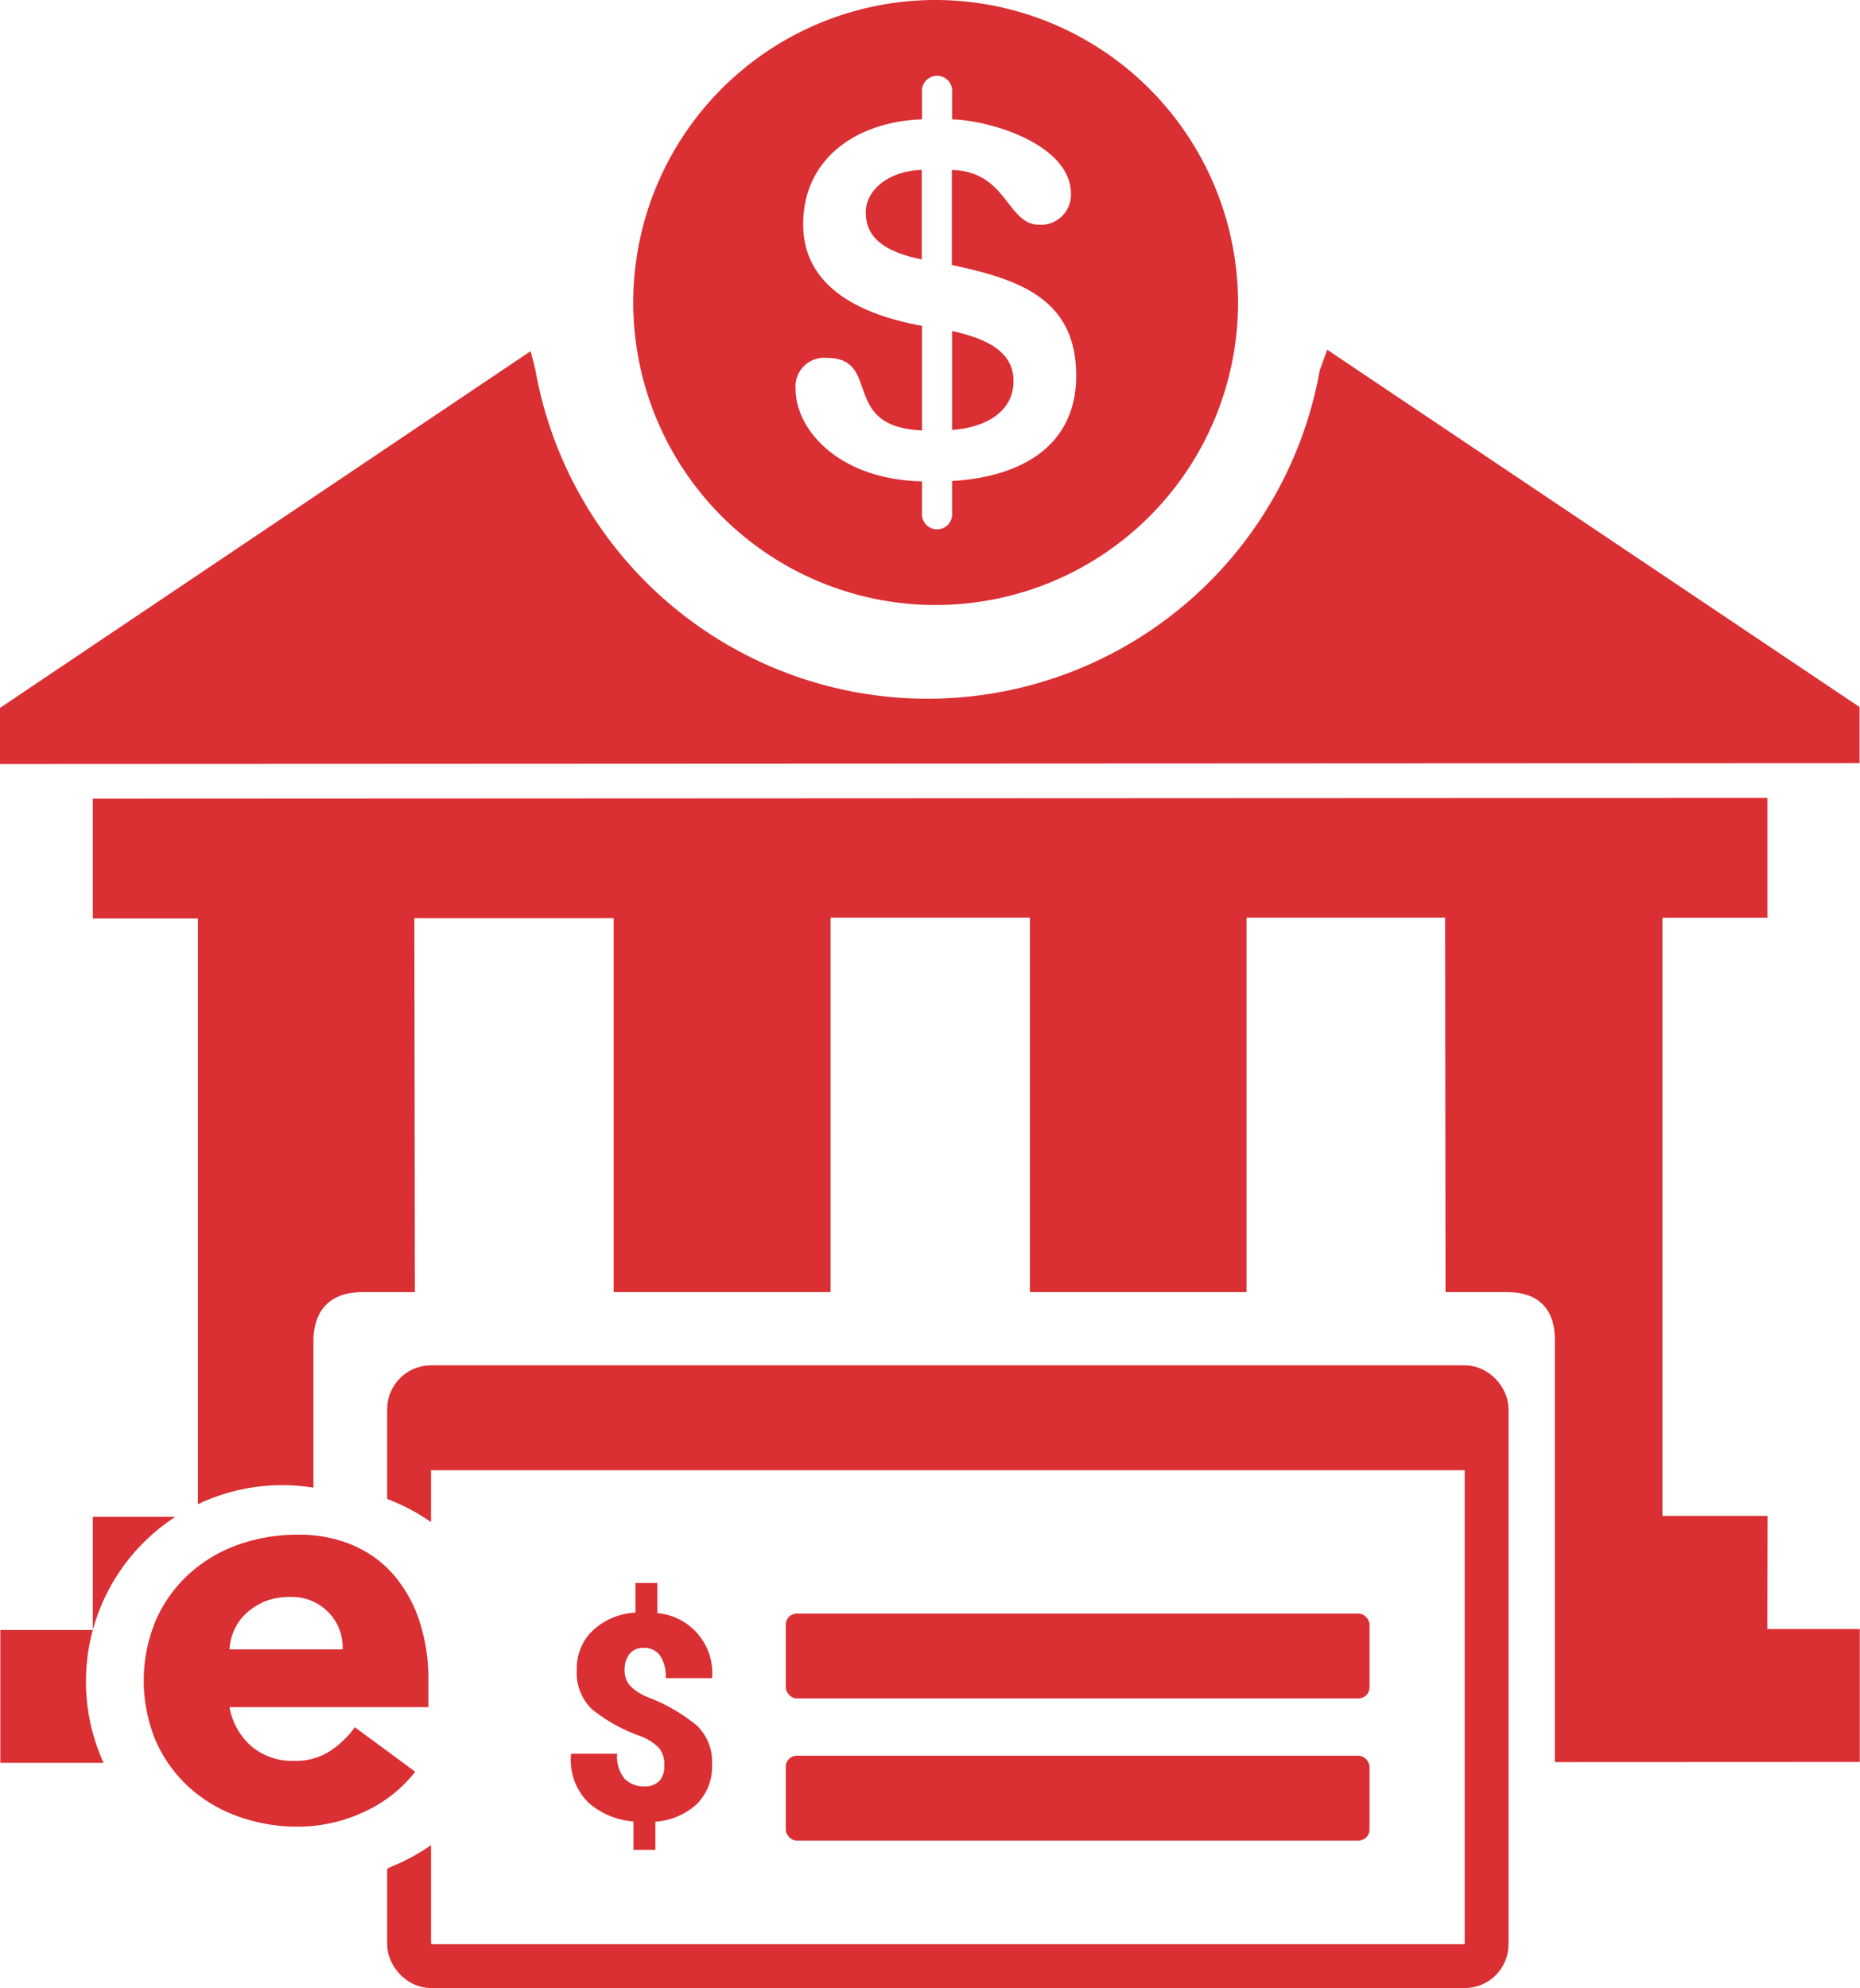 <svg id="Layer_3" data-name="Layer 3" xmlns="http://www.w3.org/2000/svg" xmlns:xlink="http://www.w3.org/1999/xlink" viewBox="0 0 169.77 181.39"><defs><style>.cls-1,.cls-3,.cls-6{fill:none;}.cls-2{clip-path:url(#clip-path);}.cls-3,.cls-6{stroke:#da2f33;stroke-miterlimit:10;}.cls-3{stroke-width:4px;}.cls-4{clip-path:url(#clip-path-2);}.cls-5{fill:#da2f33;}.cls-7{clip-path:url(#clip-path-3);}</style><clipPath id="clip-path" transform="translate(-129.1 -120.63)"><path class="cls-1" d="M164.85,290.93a18,18,0,0,0-3.77-34.44l4.3-12.47,96.84-.91,10.93,7-1.67,52.52-48.27,4.86-66.07,1.25-3.26-12.22Z"/></clipPath><clipPath id="clip-path-2" transform="translate(-129.1 -120.63)"><rect class="cls-1" x="159.16" y="241.67" width="110.88" height="13.1"/></clipPath><clipPath id="clip-path-3" transform="translate(-129.1 -120.63)"><path class="cls-1" d="M139.82,283.79a17.92,17.92,0,0,1,15-27.66,18.28,18.28,0,0,1,2.89.23V242.94c0-1.47.48-4.42,4.49-4.42H266.68c2.6,0,4.34,1.32,4.34,4.34V286.4H315.8l-9.45-100.83-47.56-39.75L235,118.13l-28.35-3.91L180.6,131.16l-6.52,17.07-56.36,35.71L121,286.4Z"/></clipPath></defs><g class="cls-2"><rect class="cls-3" x="37.34" y="126.57" width="98.35" height="52.82" rx="2"/><g class="cls-4"><rect class="cls-5" x="37.34" y="126.57" width="98.35" height="52.82" rx="2"/><rect class="cls-6" x="37.34" y="126.57" width="98.35" height="52.82" rx="2"/></g><rect class="cls-5" x="71.72" y="147.22" width="53.28" height="7.74" rx="1"/><rect class="cls-5" x="71.72" y="160.19" width="53.28" height="7.74" rx="1"/><path class="cls-5" d="M189.73,281.68a2.32,2.32,0,0,0-.48-1.57,4.86,4.86,0,0,0-1.73-1.09,15,15,0,0,1-4.39-2.44,4.61,4.61,0,0,1-1.38-3.63,4.73,4.73,0,0,1,1.46-3.56,6.22,6.22,0,0,1,3.89-1.63v-2.7h2v2.75a5.49,5.49,0,0,1,5,5.87l0,.06h-4.24a3.34,3.34,0,0,0-.53-2.08,1.75,1.75,0,0,0-1.44-.68,1.6,1.6,0,0,0-1.34.56,2.31,2.31,0,0,0-.44,1.44,2.14,2.14,0,0,0,.47,1.43,4.87,4.87,0,0,0,1.75,1.11,16.14,16.14,0,0,1,4.36,2.53,4.6,4.6,0,0,1,1.4,3.6,4.79,4.79,0,0,1-1.4,3.59,6.22,6.22,0,0,1-3.77,1.6v2.57h-2v-2.59a7,7,0,0,1-4.12-1.73,5.45,5.45,0,0,1-1.58-4.37l0-.08h4.21a3.18,3.18,0,0,0,.69,2.29,2.45,2.45,0,0,0,1.8.69,1.77,1.77,0,0,0,1.39-.53A2,2,0,0,0,189.73,281.68Z" transform="translate(-129.1 -120.63)"/></g><path class="cls-5" d="M167,282.28a12.47,12.47,0,0,1-4.75,3.7,14.18,14.18,0,0,1-5.94,1.31,15.85,15.85,0,0,1-5.5-.94,13.18,13.18,0,0,1-4.49-2.69,12.55,12.55,0,0,1-3-4.19,14.3,14.3,0,0,1,0-11,12.49,12.49,0,0,1,3-4.2,13.18,13.18,0,0,1,4.49-2.69,16.08,16.08,0,0,1,5.5-.93,12.58,12.58,0,0,1,4.92.93,10.29,10.29,0,0,1,3.76,2.69,12.29,12.29,0,0,1,2.37,4.2,16.79,16.79,0,0,1,.84,5.47v2.45H150.05a6.14,6.14,0,0,0,2,3.57,5.75,5.75,0,0,0,3.86,1.33,5.83,5.83,0,0,0,3.26-.86,8.68,8.68,0,0,0,2.32-2.21Zm-6.63-11.16a4.52,4.52,0,0,0-1.3-3.39,4.66,4.66,0,0,0-3.49-1.4,6.05,6.05,0,0,0-2.3.41,5.88,5.88,0,0,0-1.69,1.07,4.7,4.7,0,0,0-1.1,1.52,4.86,4.86,0,0,0-.44,1.79Z" transform="translate(-129.1 -120.63)"/><g class="cls-7"><path class="cls-5" d="M216,150.86v9c2.73-.18,5.61-1.46,5.61-4.47s-3.15-4-5.61-4.56Zm0,0" transform="translate(-129.1 -120.63)"/><path class="cls-5" d="M208.12,140c0,2.3,1.69,3.61,5.11,4.3v-8.17c-3.11.09-5.11,1.91-5.11,3.87Zm0,0" transform="translate(-129.1 -120.63)"/><path class="cls-5" d="M214.51,120.63a27.6,27.6,0,1,0,27.59,27.6,27.64,27.64,0,0,0-27.59-27.6ZM216,164.55v2.83a1.38,1.38,0,1,1-2.74,0v-2.83c-7.7-.18-11.54-4.79-11.54-8.4a2.62,2.62,0,0,1,2.83-2.87c5.1,0,1.13,6.3,8.71,6.62v-9.54c-6.76-1.23-10.85-4.2-10.85-9.26,0-6.21,5.15-9.4,10.85-9.58v-2.43a1.38,1.38,0,1,1,2.74,0v2.43c3.55.09,10.85,2.32,10.85,6.8a2.74,2.74,0,0,1-2.87,2.82c-3,0-2.93-4.88-8-5v8.67c6,1.28,11.35,3,11.35,10.09,0,6.11-4.56,9.21-11.35,9.62Zm0,0" transform="translate(-129.1 -120.63)"/><path class="cls-5" d="M290.43,258.94h-9.59l0-54.58h9.58V193.43l-152.85.07v10.93h9.59l0,54.59h-9.59v10.33h-8.44v12.12l169.72-.08V269.26h-8.44Zm-85.52,0,0-54.59h18.19l0,54.59Zm56.15,0H242.88l0-54.59H261Zm-94.14-54.54h18.19l0,54.59H167Z" transform="translate(-129.1 -120.63)"/><path class="cls-5" d="M249.56,154.41a36.36,36.36,0,0,1-71.61-.12l-.42-1.62L129.1,185.22v5.12l169.73-.08v-5.12l-48.59-32.6Z" transform="translate(-129.1 -120.63)"/></g></svg>